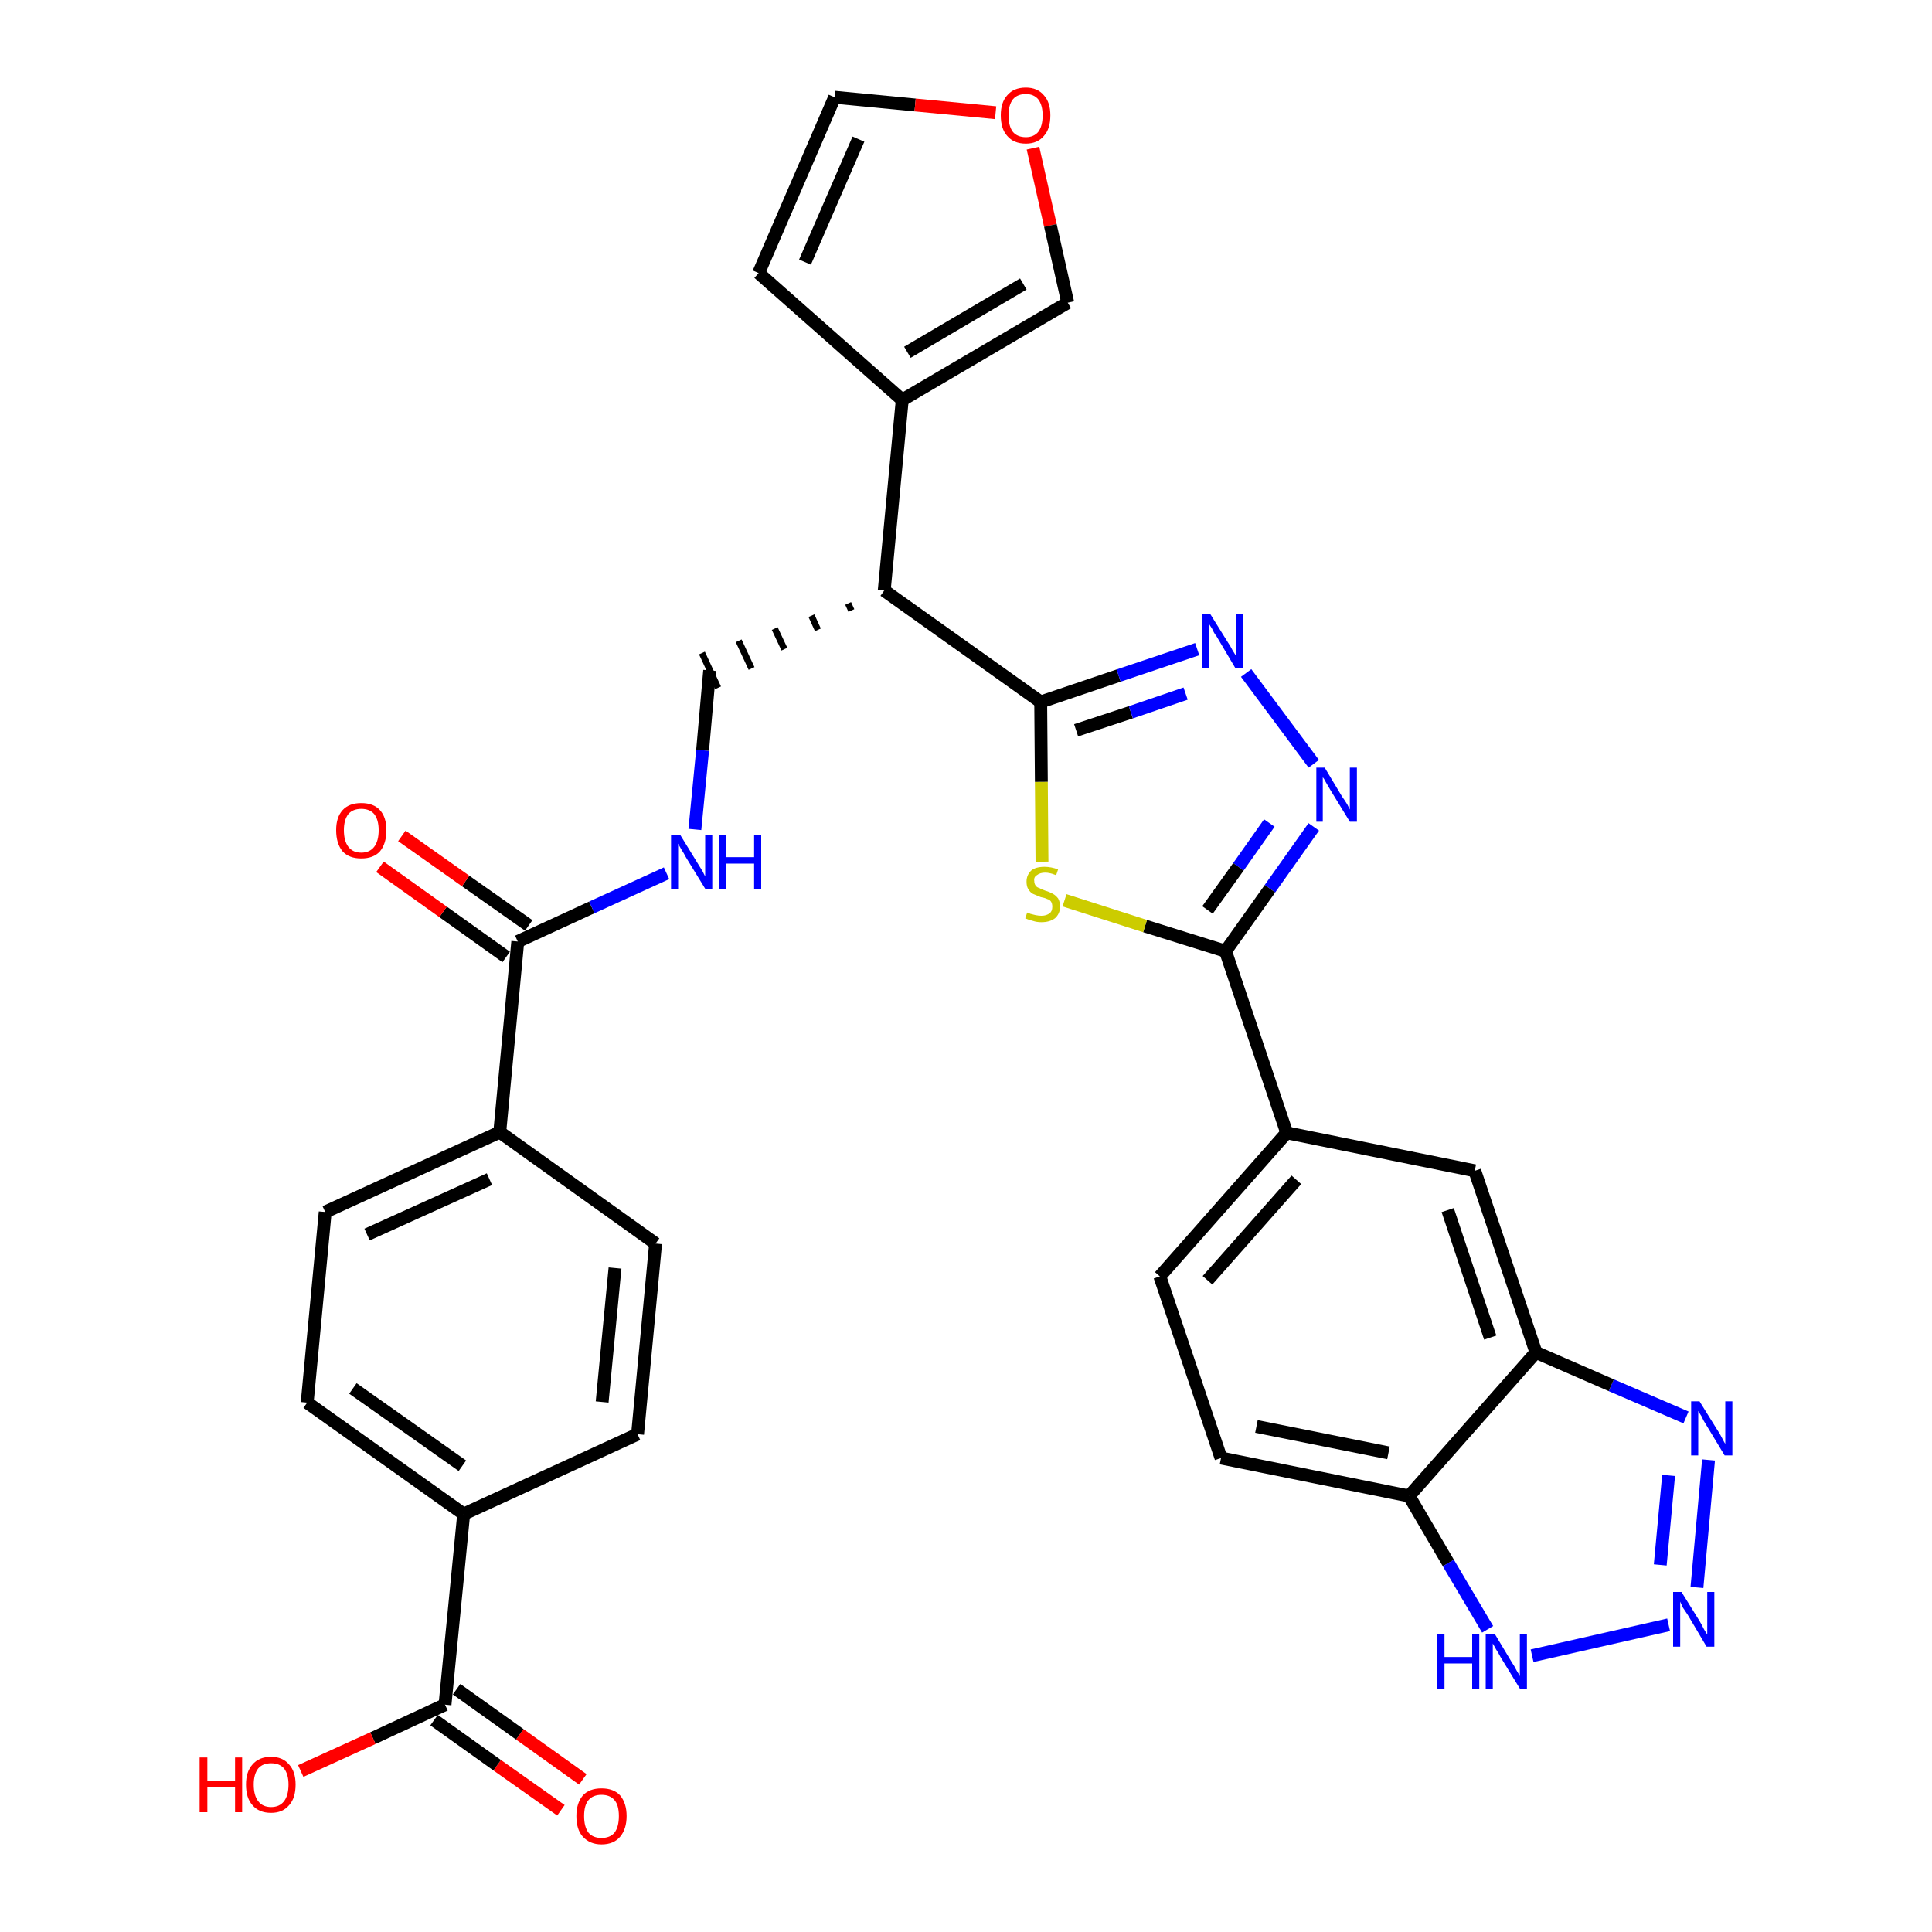 <?xml version='1.0' encoding='iso-8859-1'?>
<svg version='1.1' baseProfile='full'
              xmlns='http://www.w3.org/2000/svg'
                      xmlns:rdkit='http://www.rdkit.org/xml'
                      xmlns:xlink='http://www.w3.org/1999/xlink'
                  xml:space='preserve'
width='300px' height='300px' viewBox='0 0 300 300'>
<!-- END OF HEADER -->
<path class='bond-0 atom-0 atom-1' d='M 90.5,276.3 L 80.7,269.3' style='fill:none;fill-rule:evenodd;stroke:#FF0000;stroke-width:2.0px;stroke-linecap:butt;stroke-linejoin:miter;stroke-opacity:1' />
<path class='bond-0 atom-0 atom-1' d='M 80.7,269.3 L 70.9,262.3' style='fill:none;fill-rule:evenodd;stroke:#000000;stroke-width:2.0px;stroke-linecap:butt;stroke-linejoin:miter;stroke-opacity:1' />
<path class='bond-0 atom-0 atom-1' d='M 87.1,281.1 L 77.2,274.1' style='fill:none;fill-rule:evenodd;stroke:#FF0000;stroke-width:2.0px;stroke-linecap:butt;stroke-linejoin:miter;stroke-opacity:1' />
<path class='bond-0 atom-0 atom-1' d='M 77.2,274.1 L 67.4,267.1' style='fill:none;fill-rule:evenodd;stroke:#000000;stroke-width:2.0px;stroke-linecap:butt;stroke-linejoin:miter;stroke-opacity:1' />
<path class='bond-1 atom-1 atom-2' d='M 69.1,264.7 L 57.9,269.9' style='fill:none;fill-rule:evenodd;stroke:#000000;stroke-width:2.0px;stroke-linecap:butt;stroke-linejoin:miter;stroke-opacity:1' />
<path class='bond-1 atom-1 atom-2' d='M 57.9,269.9 L 46.7,275.0' style='fill:none;fill-rule:evenodd;stroke:#FF0000;stroke-width:2.0px;stroke-linecap:butt;stroke-linejoin:miter;stroke-opacity:1' />
<path class='bond-2 atom-1 atom-3' d='M 69.1,264.7 L 72.0,235.1' style='fill:none;fill-rule:evenodd;stroke:#000000;stroke-width:2.0px;stroke-linecap:butt;stroke-linejoin:miter;stroke-opacity:1' />
<path class='bond-3 atom-3 atom-4' d='M 72.0,235.1 L 47.7,217.8' style='fill:none;fill-rule:evenodd;stroke:#000000;stroke-width:2.0px;stroke-linecap:butt;stroke-linejoin:miter;stroke-opacity:1' />
<path class='bond-3 atom-3 atom-4' d='M 71.8,227.6 L 54.8,215.6' style='fill:none;fill-rule:evenodd;stroke:#000000;stroke-width:2.0px;stroke-linecap:butt;stroke-linejoin:miter;stroke-opacity:1' />
<path class='bond-32 atom-32 atom-3' d='M 99.0,222.7 L 72.0,235.1' style='fill:none;fill-rule:evenodd;stroke:#000000;stroke-width:2.0px;stroke-linecap:butt;stroke-linejoin:miter;stroke-opacity:1' />
<path class='bond-4 atom-4 atom-5' d='M 47.7,217.8 L 50.5,188.2' style='fill:none;fill-rule:evenodd;stroke:#000000;stroke-width:2.0px;stroke-linecap:butt;stroke-linejoin:miter;stroke-opacity:1' />
<path class='bond-5 atom-5 atom-6' d='M 50.5,188.2 L 77.6,175.8' style='fill:none;fill-rule:evenodd;stroke:#000000;stroke-width:2.0px;stroke-linecap:butt;stroke-linejoin:miter;stroke-opacity:1' />
<path class='bond-5 atom-5 atom-6' d='M 57.0,191.7 L 76.0,183.1' style='fill:none;fill-rule:evenodd;stroke:#000000;stroke-width:2.0px;stroke-linecap:butt;stroke-linejoin:miter;stroke-opacity:1' />
<path class='bond-6 atom-6 atom-7' d='M 77.6,175.8 L 80.4,146.2' style='fill:none;fill-rule:evenodd;stroke:#000000;stroke-width:2.0px;stroke-linecap:butt;stroke-linejoin:miter;stroke-opacity:1' />
<path class='bond-30 atom-6 atom-31' d='M 77.6,175.8 L 101.8,193.1' style='fill:none;fill-rule:evenodd;stroke:#000000;stroke-width:2.0px;stroke-linecap:butt;stroke-linejoin:miter;stroke-opacity:1' />
<path class='bond-7 atom-7 atom-8' d='M 82.1,143.7 L 72.3,136.8' style='fill:none;fill-rule:evenodd;stroke:#000000;stroke-width:2.0px;stroke-linecap:butt;stroke-linejoin:miter;stroke-opacity:1' />
<path class='bond-7 atom-7 atom-8' d='M 72.3,136.8 L 62.4,129.8' style='fill:none;fill-rule:evenodd;stroke:#FF0000;stroke-width:2.0px;stroke-linecap:butt;stroke-linejoin:miter;stroke-opacity:1' />
<path class='bond-7 atom-7 atom-8' d='M 78.6,148.6 L 68.8,141.6' style='fill:none;fill-rule:evenodd;stroke:#000000;stroke-width:2.0px;stroke-linecap:butt;stroke-linejoin:miter;stroke-opacity:1' />
<path class='bond-7 atom-7 atom-8' d='M 68.8,141.6 L 59.0,134.6' style='fill:none;fill-rule:evenodd;stroke:#FF0000;stroke-width:2.0px;stroke-linecap:butt;stroke-linejoin:miter;stroke-opacity:1' />
<path class='bond-8 atom-7 atom-9' d='M 80.4,146.2 L 91.9,140.9' style='fill:none;fill-rule:evenodd;stroke:#000000;stroke-width:2.0px;stroke-linecap:butt;stroke-linejoin:miter;stroke-opacity:1' />
<path class='bond-8 atom-7 atom-9' d='M 91.9,140.9 L 103.5,135.6' style='fill:none;fill-rule:evenodd;stroke:#0000FF;stroke-width:2.0px;stroke-linecap:butt;stroke-linejoin:miter;stroke-opacity:1' />
<path class='bond-9 atom-9 atom-10' d='M 107.9,128.8 L 109.1,116.5' style='fill:none;fill-rule:evenodd;stroke:#0000FF;stroke-width:2.0px;stroke-linecap:butt;stroke-linejoin:miter;stroke-opacity:1' />
<path class='bond-9 atom-9 atom-10' d='M 109.1,116.5 L 110.2,104.1' style='fill:none;fill-rule:evenodd;stroke:#000000;stroke-width:2.0px;stroke-linecap:butt;stroke-linejoin:miter;stroke-opacity:1' />
<path class='bond-10 atom-11 atom-10' d='M 131.7,93.7 L 132.2,94.8' style='fill:none;fill-rule:evenodd;stroke:#000000;stroke-width:1.0px;stroke-linecap:butt;stroke-linejoin:miter;stroke-opacity:1' />
<path class='bond-10 atom-11 atom-10' d='M 126.0,95.6 L 127.0,97.8' style='fill:none;fill-rule:evenodd;stroke:#000000;stroke-width:1.0px;stroke-linecap:butt;stroke-linejoin:miter;stroke-opacity:1' />
<path class='bond-10 atom-11 atom-10' d='M 120.3,97.6 L 121.8,100.8' style='fill:none;fill-rule:evenodd;stroke:#000000;stroke-width:1.0px;stroke-linecap:butt;stroke-linejoin:miter;stroke-opacity:1' />
<path class='bond-10 atom-11 atom-10' d='M 114.7,99.5 L 116.7,103.8' style='fill:none;fill-rule:evenodd;stroke:#000000;stroke-width:1.0px;stroke-linecap:butt;stroke-linejoin:miter;stroke-opacity:1' />
<path class='bond-10 atom-11 atom-10' d='M 109.0,101.4 L 111.5,106.8' style='fill:none;fill-rule:evenodd;stroke:#000000;stroke-width:1.0px;stroke-linecap:butt;stroke-linejoin:miter;stroke-opacity:1' />
<path class='bond-11 atom-11 atom-12' d='M 137.3,91.7 L 140.1,62.1' style='fill:none;fill-rule:evenodd;stroke:#000000;stroke-width:2.0px;stroke-linecap:butt;stroke-linejoin:miter;stroke-opacity:1' />
<path class='bond-16 atom-11 atom-17' d='M 137.3,91.7 L 161.6,109.0' style='fill:none;fill-rule:evenodd;stroke:#000000;stroke-width:2.0px;stroke-linecap:butt;stroke-linejoin:miter;stroke-opacity:1' />
<path class='bond-12 atom-12 atom-13' d='M 140.1,62.1 L 117.8,42.4' style='fill:none;fill-rule:evenodd;stroke:#000000;stroke-width:2.0px;stroke-linecap:butt;stroke-linejoin:miter;stroke-opacity:1' />
<path class='bond-33 atom-16 atom-12' d='M 165.8,47.0 L 140.1,62.1' style='fill:none;fill-rule:evenodd;stroke:#000000;stroke-width:2.0px;stroke-linecap:butt;stroke-linejoin:miter;stroke-opacity:1' />
<path class='bond-33 atom-16 atom-12' d='M 158.9,44.1 L 140.9,54.7' style='fill:none;fill-rule:evenodd;stroke:#000000;stroke-width:2.0px;stroke-linecap:butt;stroke-linejoin:miter;stroke-opacity:1' />
<path class='bond-13 atom-13 atom-14' d='M 117.8,42.4 L 129.6,15.1' style='fill:none;fill-rule:evenodd;stroke:#000000;stroke-width:2.0px;stroke-linecap:butt;stroke-linejoin:miter;stroke-opacity:1' />
<path class='bond-13 atom-13 atom-14' d='M 125.0,40.7 L 133.3,21.6' style='fill:none;fill-rule:evenodd;stroke:#000000;stroke-width:2.0px;stroke-linecap:butt;stroke-linejoin:miter;stroke-opacity:1' />
<path class='bond-14 atom-14 atom-15' d='M 129.6,15.1 L 142.1,16.3' style='fill:none;fill-rule:evenodd;stroke:#000000;stroke-width:2.0px;stroke-linecap:butt;stroke-linejoin:miter;stroke-opacity:1' />
<path class='bond-14 atom-14 atom-15' d='M 142.1,16.3 L 154.6,17.5' style='fill:none;fill-rule:evenodd;stroke:#FF0000;stroke-width:2.0px;stroke-linecap:butt;stroke-linejoin:miter;stroke-opacity:1' />
<path class='bond-15 atom-15 atom-16' d='M 160.4,23.0 L 163.1,35.0' style='fill:none;fill-rule:evenodd;stroke:#FF0000;stroke-width:2.0px;stroke-linecap:butt;stroke-linejoin:miter;stroke-opacity:1' />
<path class='bond-15 atom-15 atom-16' d='M 163.1,35.0 L 165.8,47.0' style='fill:none;fill-rule:evenodd;stroke:#000000;stroke-width:2.0px;stroke-linecap:butt;stroke-linejoin:miter;stroke-opacity:1' />
<path class='bond-17 atom-17 atom-18' d='M 161.6,109.0 L 173.7,104.9' style='fill:none;fill-rule:evenodd;stroke:#000000;stroke-width:2.0px;stroke-linecap:butt;stroke-linejoin:miter;stroke-opacity:1' />
<path class='bond-17 atom-17 atom-18' d='M 173.7,104.9 L 185.9,100.8' style='fill:none;fill-rule:evenodd;stroke:#0000FF;stroke-width:2.0px;stroke-linecap:butt;stroke-linejoin:miter;stroke-opacity:1' />
<path class='bond-17 atom-17 atom-18' d='M 167.1,113.4 L 175.6,110.6' style='fill:none;fill-rule:evenodd;stroke:#000000;stroke-width:2.0px;stroke-linecap:butt;stroke-linejoin:miter;stroke-opacity:1' />
<path class='bond-17 atom-17 atom-18' d='M 175.6,110.6 L 184.1,107.7' style='fill:none;fill-rule:evenodd;stroke:#0000FF;stroke-width:2.0px;stroke-linecap:butt;stroke-linejoin:miter;stroke-opacity:1' />
<path class='bond-34 atom-30 atom-17' d='M 161.8,133.8 L 161.7,121.4' style='fill:none;fill-rule:evenodd;stroke:#CCCC00;stroke-width:2.0px;stroke-linecap:butt;stroke-linejoin:miter;stroke-opacity:1' />
<path class='bond-34 atom-30 atom-17' d='M 161.7,121.4 L 161.6,109.0' style='fill:none;fill-rule:evenodd;stroke:#000000;stroke-width:2.0px;stroke-linecap:butt;stroke-linejoin:miter;stroke-opacity:1' />
<path class='bond-18 atom-18 atom-19' d='M 193.5,104.5 L 204.0,118.6' style='fill:none;fill-rule:evenodd;stroke:#0000FF;stroke-width:2.0px;stroke-linecap:butt;stroke-linejoin:miter;stroke-opacity:1' />
<path class='bond-19 atom-19 atom-20' d='M 204.0,128.4 L 197.2,138.0' style='fill:none;fill-rule:evenodd;stroke:#0000FF;stroke-width:2.0px;stroke-linecap:butt;stroke-linejoin:miter;stroke-opacity:1' />
<path class='bond-19 atom-19 atom-20' d='M 197.2,138.0 L 190.3,147.7' style='fill:none;fill-rule:evenodd;stroke:#000000;stroke-width:2.0px;stroke-linecap:butt;stroke-linejoin:miter;stroke-opacity:1' />
<path class='bond-19 atom-19 atom-20' d='M 197.1,127.8 L 192.3,134.6' style='fill:none;fill-rule:evenodd;stroke:#0000FF;stroke-width:2.0px;stroke-linecap:butt;stroke-linejoin:miter;stroke-opacity:1' />
<path class='bond-19 atom-19 atom-20' d='M 192.3,134.6 L 187.5,141.3' style='fill:none;fill-rule:evenodd;stroke:#000000;stroke-width:2.0px;stroke-linecap:butt;stroke-linejoin:miter;stroke-opacity:1' />
<path class='bond-20 atom-20 atom-21' d='M 190.3,147.7 L 199.8,175.9' style='fill:none;fill-rule:evenodd;stroke:#000000;stroke-width:2.0px;stroke-linecap:butt;stroke-linejoin:miter;stroke-opacity:1' />
<path class='bond-29 atom-20 atom-30' d='M 190.3,147.7 L 177.8,143.8' style='fill:none;fill-rule:evenodd;stroke:#000000;stroke-width:2.0px;stroke-linecap:butt;stroke-linejoin:miter;stroke-opacity:1' />
<path class='bond-29 atom-20 atom-30' d='M 177.8,143.8 L 165.3,139.8' style='fill:none;fill-rule:evenodd;stroke:#CCCC00;stroke-width:2.0px;stroke-linecap:butt;stroke-linejoin:miter;stroke-opacity:1' />
<path class='bond-21 atom-21 atom-22' d='M 199.8,175.9 L 180.1,198.2' style='fill:none;fill-rule:evenodd;stroke:#000000;stroke-width:2.0px;stroke-linecap:butt;stroke-linejoin:miter;stroke-opacity:1' />
<path class='bond-21 atom-21 atom-22' d='M 201.3,183.2 L 187.5,198.8' style='fill:none;fill-rule:evenodd;stroke:#000000;stroke-width:2.0px;stroke-linecap:butt;stroke-linejoin:miter;stroke-opacity:1' />
<path class='bond-35 atom-29 atom-21' d='M 229.0,181.8 L 199.8,175.9' style='fill:none;fill-rule:evenodd;stroke:#000000;stroke-width:2.0px;stroke-linecap:butt;stroke-linejoin:miter;stroke-opacity:1' />
<path class='bond-22 atom-22 atom-23' d='M 180.1,198.2 L 189.6,226.4' style='fill:none;fill-rule:evenodd;stroke:#000000;stroke-width:2.0px;stroke-linecap:butt;stroke-linejoin:miter;stroke-opacity:1' />
<path class='bond-23 atom-23 atom-24' d='M 189.6,226.4 L 218.8,232.3' style='fill:none;fill-rule:evenodd;stroke:#000000;stroke-width:2.0px;stroke-linecap:butt;stroke-linejoin:miter;stroke-opacity:1' />
<path class='bond-23 atom-23 atom-24' d='M 195.1,221.5 L 215.6,225.6' style='fill:none;fill-rule:evenodd;stroke:#000000;stroke-width:2.0px;stroke-linecap:butt;stroke-linejoin:miter;stroke-opacity:1' />
<path class='bond-24 atom-24 atom-25' d='M 218.8,232.3 L 224.9,242.7' style='fill:none;fill-rule:evenodd;stroke:#000000;stroke-width:2.0px;stroke-linecap:butt;stroke-linejoin:miter;stroke-opacity:1' />
<path class='bond-24 atom-24 atom-25' d='M 224.9,242.7 L 231.0,253.0' style='fill:none;fill-rule:evenodd;stroke:#0000FF;stroke-width:2.0px;stroke-linecap:butt;stroke-linejoin:miter;stroke-opacity:1' />
<path class='bond-36 atom-28 atom-24' d='M 238.5,210.0 L 218.8,232.3' style='fill:none;fill-rule:evenodd;stroke:#000000;stroke-width:2.0px;stroke-linecap:butt;stroke-linejoin:miter;stroke-opacity:1' />
<path class='bond-25 atom-25 atom-26' d='M 237.9,257.1 L 259.1,252.3' style='fill:none;fill-rule:evenodd;stroke:#0000FF;stroke-width:2.0px;stroke-linecap:butt;stroke-linejoin:miter;stroke-opacity:1' />
<path class='bond-26 atom-26 atom-27' d='M 263.5,246.5 L 265.3,226.7' style='fill:none;fill-rule:evenodd;stroke:#0000FF;stroke-width:2.0px;stroke-linecap:butt;stroke-linejoin:miter;stroke-opacity:1' />
<path class='bond-26 atom-26 atom-27' d='M 257.8,243.0 L 259.1,229.1' style='fill:none;fill-rule:evenodd;stroke:#0000FF;stroke-width:2.0px;stroke-linecap:butt;stroke-linejoin:miter;stroke-opacity:1' />
<path class='bond-27 atom-27 atom-28' d='M 261.8,220.1 L 250.2,215.1' style='fill:none;fill-rule:evenodd;stroke:#0000FF;stroke-width:2.0px;stroke-linecap:butt;stroke-linejoin:miter;stroke-opacity:1' />
<path class='bond-27 atom-27 atom-28' d='M 250.2,215.1 L 238.5,210.0' style='fill:none;fill-rule:evenodd;stroke:#000000;stroke-width:2.0px;stroke-linecap:butt;stroke-linejoin:miter;stroke-opacity:1' />
<path class='bond-28 atom-28 atom-29' d='M 238.5,210.0 L 229.0,181.8' style='fill:none;fill-rule:evenodd;stroke:#000000;stroke-width:2.0px;stroke-linecap:butt;stroke-linejoin:miter;stroke-opacity:1' />
<path class='bond-28 atom-28 atom-29' d='M 231.4,207.7 L 224.8,187.9' style='fill:none;fill-rule:evenodd;stroke:#000000;stroke-width:2.0px;stroke-linecap:butt;stroke-linejoin:miter;stroke-opacity:1' />
<path class='bond-31 atom-31 atom-32' d='M 101.8,193.1 L 99.0,222.7' style='fill:none;fill-rule:evenodd;stroke:#000000;stroke-width:2.0px;stroke-linecap:butt;stroke-linejoin:miter;stroke-opacity:1' />
<path class='bond-31 atom-31 atom-32' d='M 95.5,196.9 L 93.5,217.7' style='fill:none;fill-rule:evenodd;stroke:#000000;stroke-width:2.0px;stroke-linecap:butt;stroke-linejoin:miter;stroke-opacity:1' />
<path  class='atom-0' d='M 89.5 282.0
Q 89.5 280.0, 90.5 278.8
Q 91.5 277.7, 93.4 277.7
Q 95.3 277.7, 96.3 278.8
Q 97.3 280.0, 97.3 282.0
Q 97.3 284.0, 96.3 285.2
Q 95.3 286.4, 93.4 286.4
Q 91.6 286.4, 90.5 285.2
Q 89.5 284.1, 89.5 282.0
M 93.4 285.4
Q 94.7 285.4, 95.4 284.6
Q 96.1 283.7, 96.1 282.0
Q 96.1 280.3, 95.4 279.5
Q 94.7 278.7, 93.4 278.7
Q 92.1 278.7, 91.4 279.5
Q 90.7 280.3, 90.7 282.0
Q 90.7 283.7, 91.4 284.6
Q 92.1 285.4, 93.4 285.4
' fill='#FF0000'/>
<path  class='atom-2' d='M 31.0 272.9
L 32.2 272.9
L 32.2 276.5
L 36.5 276.5
L 36.5 272.9
L 37.6 272.9
L 37.6 281.4
L 36.5 281.4
L 36.5 277.5
L 32.2 277.5
L 32.2 281.4
L 31.0 281.4
L 31.0 272.9
' fill='#FF0000'/>
<path  class='atom-2' d='M 38.2 277.1
Q 38.2 275.1, 39.2 274.0
Q 40.2 272.8, 42.1 272.8
Q 43.9 272.8, 44.9 274.0
Q 45.9 275.1, 45.9 277.1
Q 45.9 279.2, 44.9 280.3
Q 43.9 281.5, 42.1 281.5
Q 40.2 281.5, 39.2 280.3
Q 38.2 279.2, 38.2 277.1
M 42.1 280.6
Q 43.4 280.6, 44.1 279.7
Q 44.8 278.8, 44.8 277.1
Q 44.8 275.5, 44.1 274.6
Q 43.4 273.8, 42.1 273.8
Q 40.8 273.8, 40.1 274.6
Q 39.4 275.5, 39.4 277.1
Q 39.4 278.8, 40.1 279.7
Q 40.8 280.6, 42.1 280.6
' fill='#FF0000'/>
<path  class='atom-8' d='M 52.2 128.9
Q 52.2 126.9, 53.2 125.8
Q 54.2 124.7, 56.1 124.7
Q 58.0 124.7, 59.0 125.8
Q 60.0 126.9, 60.0 128.9
Q 60.0 131.0, 59.0 132.2
Q 58.0 133.3, 56.1 133.3
Q 54.2 133.3, 53.2 132.2
Q 52.2 131.0, 52.2 128.9
M 56.1 132.4
Q 57.4 132.4, 58.1 131.5
Q 58.8 130.6, 58.8 128.9
Q 58.8 127.3, 58.1 126.4
Q 57.4 125.6, 56.1 125.6
Q 54.8 125.6, 54.1 126.4
Q 53.4 127.3, 53.4 128.9
Q 53.4 130.6, 54.1 131.5
Q 54.8 132.4, 56.1 132.4
' fill='#FF0000'/>
<path  class='atom-9' d='M 105.6 129.6
L 108.3 134.0
Q 108.6 134.5, 109.1 135.3
Q 109.5 136.1, 109.5 136.1
L 109.5 129.6
L 110.6 129.6
L 110.6 138.0
L 109.5 138.0
L 106.5 133.1
Q 106.2 132.5, 105.8 131.9
Q 105.4 131.2, 105.3 131.0
L 105.3 138.0
L 104.2 138.0
L 104.2 129.6
L 105.6 129.6
' fill='#0000FF'/>
<path  class='atom-9' d='M 111.7 129.6
L 112.8 129.6
L 112.8 133.1
L 117.1 133.1
L 117.1 129.6
L 118.2 129.6
L 118.2 138.0
L 117.1 138.0
L 117.1 134.1
L 112.8 134.1
L 112.8 138.0
L 111.7 138.0
L 111.7 129.6
' fill='#0000FF'/>
<path  class='atom-15' d='M 155.4 17.9
Q 155.4 15.9, 156.4 14.8
Q 157.4 13.6, 159.3 13.6
Q 161.1 13.6, 162.1 14.8
Q 163.1 15.9, 163.1 17.9
Q 163.1 20.0, 162.1 21.1
Q 161.1 22.3, 159.3 22.3
Q 157.4 22.3, 156.4 21.1
Q 155.4 20.0, 155.4 17.9
M 159.3 21.3
Q 160.5 21.3, 161.2 20.5
Q 161.9 19.6, 161.9 17.9
Q 161.9 16.3, 161.2 15.4
Q 160.5 14.6, 159.3 14.6
Q 158.0 14.6, 157.3 15.4
Q 156.6 16.3, 156.6 17.9
Q 156.6 19.6, 157.3 20.5
Q 158.0 21.3, 159.3 21.3
' fill='#FF0000'/>
<path  class='atom-18' d='M 187.9 95.3
L 190.7 99.8
Q 191.0 100.2, 191.4 101.0
Q 191.9 101.8, 191.9 101.8
L 191.9 95.3
L 193.0 95.3
L 193.0 103.7
L 191.8 103.7
L 188.9 98.8
Q 188.5 98.3, 188.2 97.6
Q 187.8 97.0, 187.7 96.8
L 187.7 103.7
L 186.6 103.7
L 186.6 95.3
L 187.9 95.3
' fill='#0000FF'/>
<path  class='atom-19' d='M 205.7 119.2
L 208.4 123.7
Q 208.7 124.1, 209.2 124.9
Q 209.6 125.7, 209.6 125.7
L 209.6 119.2
L 210.7 119.2
L 210.7 127.6
L 209.6 127.6
L 206.6 122.7
Q 206.3 122.2, 205.9 121.5
Q 205.6 120.9, 205.4 120.7
L 205.4 127.6
L 204.4 127.6
L 204.4 119.2
L 205.7 119.2
' fill='#0000FF'/>
<path  class='atom-25' d='M 223.1 253.7
L 224.3 253.7
L 224.3 257.3
L 228.6 257.3
L 228.6 253.7
L 229.7 253.7
L 229.7 262.2
L 228.6 262.2
L 228.6 258.3
L 224.3 258.3
L 224.3 262.2
L 223.1 262.2
L 223.1 253.7
' fill='#0000FF'/>
<path  class='atom-25' d='M 232.1 253.7
L 234.8 258.2
Q 235.1 258.6, 235.5 259.4
Q 236.0 260.2, 236.0 260.3
L 236.0 253.7
L 237.1 253.7
L 237.1 262.2
L 236.0 262.2
L 233.0 257.3
Q 232.7 256.7, 232.3 256.1
Q 231.9 255.4, 231.8 255.2
L 231.8 262.2
L 230.7 262.2
L 230.7 253.7
L 232.1 253.7
' fill='#0000FF'/>
<path  class='atom-26' d='M 261.1 247.2
L 263.9 251.7
Q 264.2 252.2, 264.6 253.0
Q 265.0 253.7, 265.1 253.8
L 265.1 247.2
L 266.2 247.2
L 266.2 255.7
L 265.0 255.7
L 262.1 250.8
Q 261.7 250.2, 261.3 249.6
Q 261.0 248.9, 260.9 248.7
L 260.9 255.7
L 259.8 255.7
L 259.8 247.2
L 261.1 247.2
' fill='#0000FF'/>
<path  class='atom-27' d='M 263.9 217.6
L 266.7 222.1
Q 267.0 222.5, 267.4 223.3
Q 267.8 224.1, 267.9 224.2
L 267.9 217.6
L 269.0 217.6
L 269.0 226.0
L 267.8 226.0
L 264.9 221.2
Q 264.5 220.6, 264.2 219.9
Q 263.8 219.3, 263.7 219.1
L 263.7 226.0
L 262.6 226.0
L 262.6 217.6
L 263.9 217.6
' fill='#0000FF'/>
<path  class='atom-30' d='M 159.5 141.7
Q 159.6 141.7, 160.0 141.9
Q 160.4 142.0, 160.8 142.1
Q 161.3 142.2, 161.7 142.2
Q 162.5 142.2, 163.0 141.8
Q 163.4 141.5, 163.4 140.8
Q 163.4 140.3, 163.2 140.0
Q 163.0 139.7, 162.6 139.6
Q 162.2 139.4, 161.6 139.3
Q 160.9 139.0, 160.4 138.8
Q 160.0 138.6, 159.7 138.1
Q 159.4 137.7, 159.4 136.9
Q 159.4 135.9, 160.1 135.2
Q 160.8 134.6, 162.2 134.6
Q 163.2 134.6, 164.3 135.0
L 164.0 135.9
Q 163.0 135.5, 162.3 135.5
Q 161.5 135.5, 161.0 135.9
Q 160.5 136.2, 160.6 136.8
Q 160.6 137.2, 160.8 137.5
Q 161.0 137.8, 161.4 137.9
Q 161.7 138.1, 162.3 138.3
Q 163.0 138.5, 163.5 138.8
Q 163.9 139.0, 164.3 139.5
Q 164.6 140.0, 164.6 140.8
Q 164.6 141.9, 163.8 142.6
Q 163.0 143.2, 161.7 143.2
Q 161.0 143.2, 160.4 143.0
Q 159.9 142.9, 159.2 142.6
L 159.5 141.7
' fill='#CCCC00'/>
</svg>
